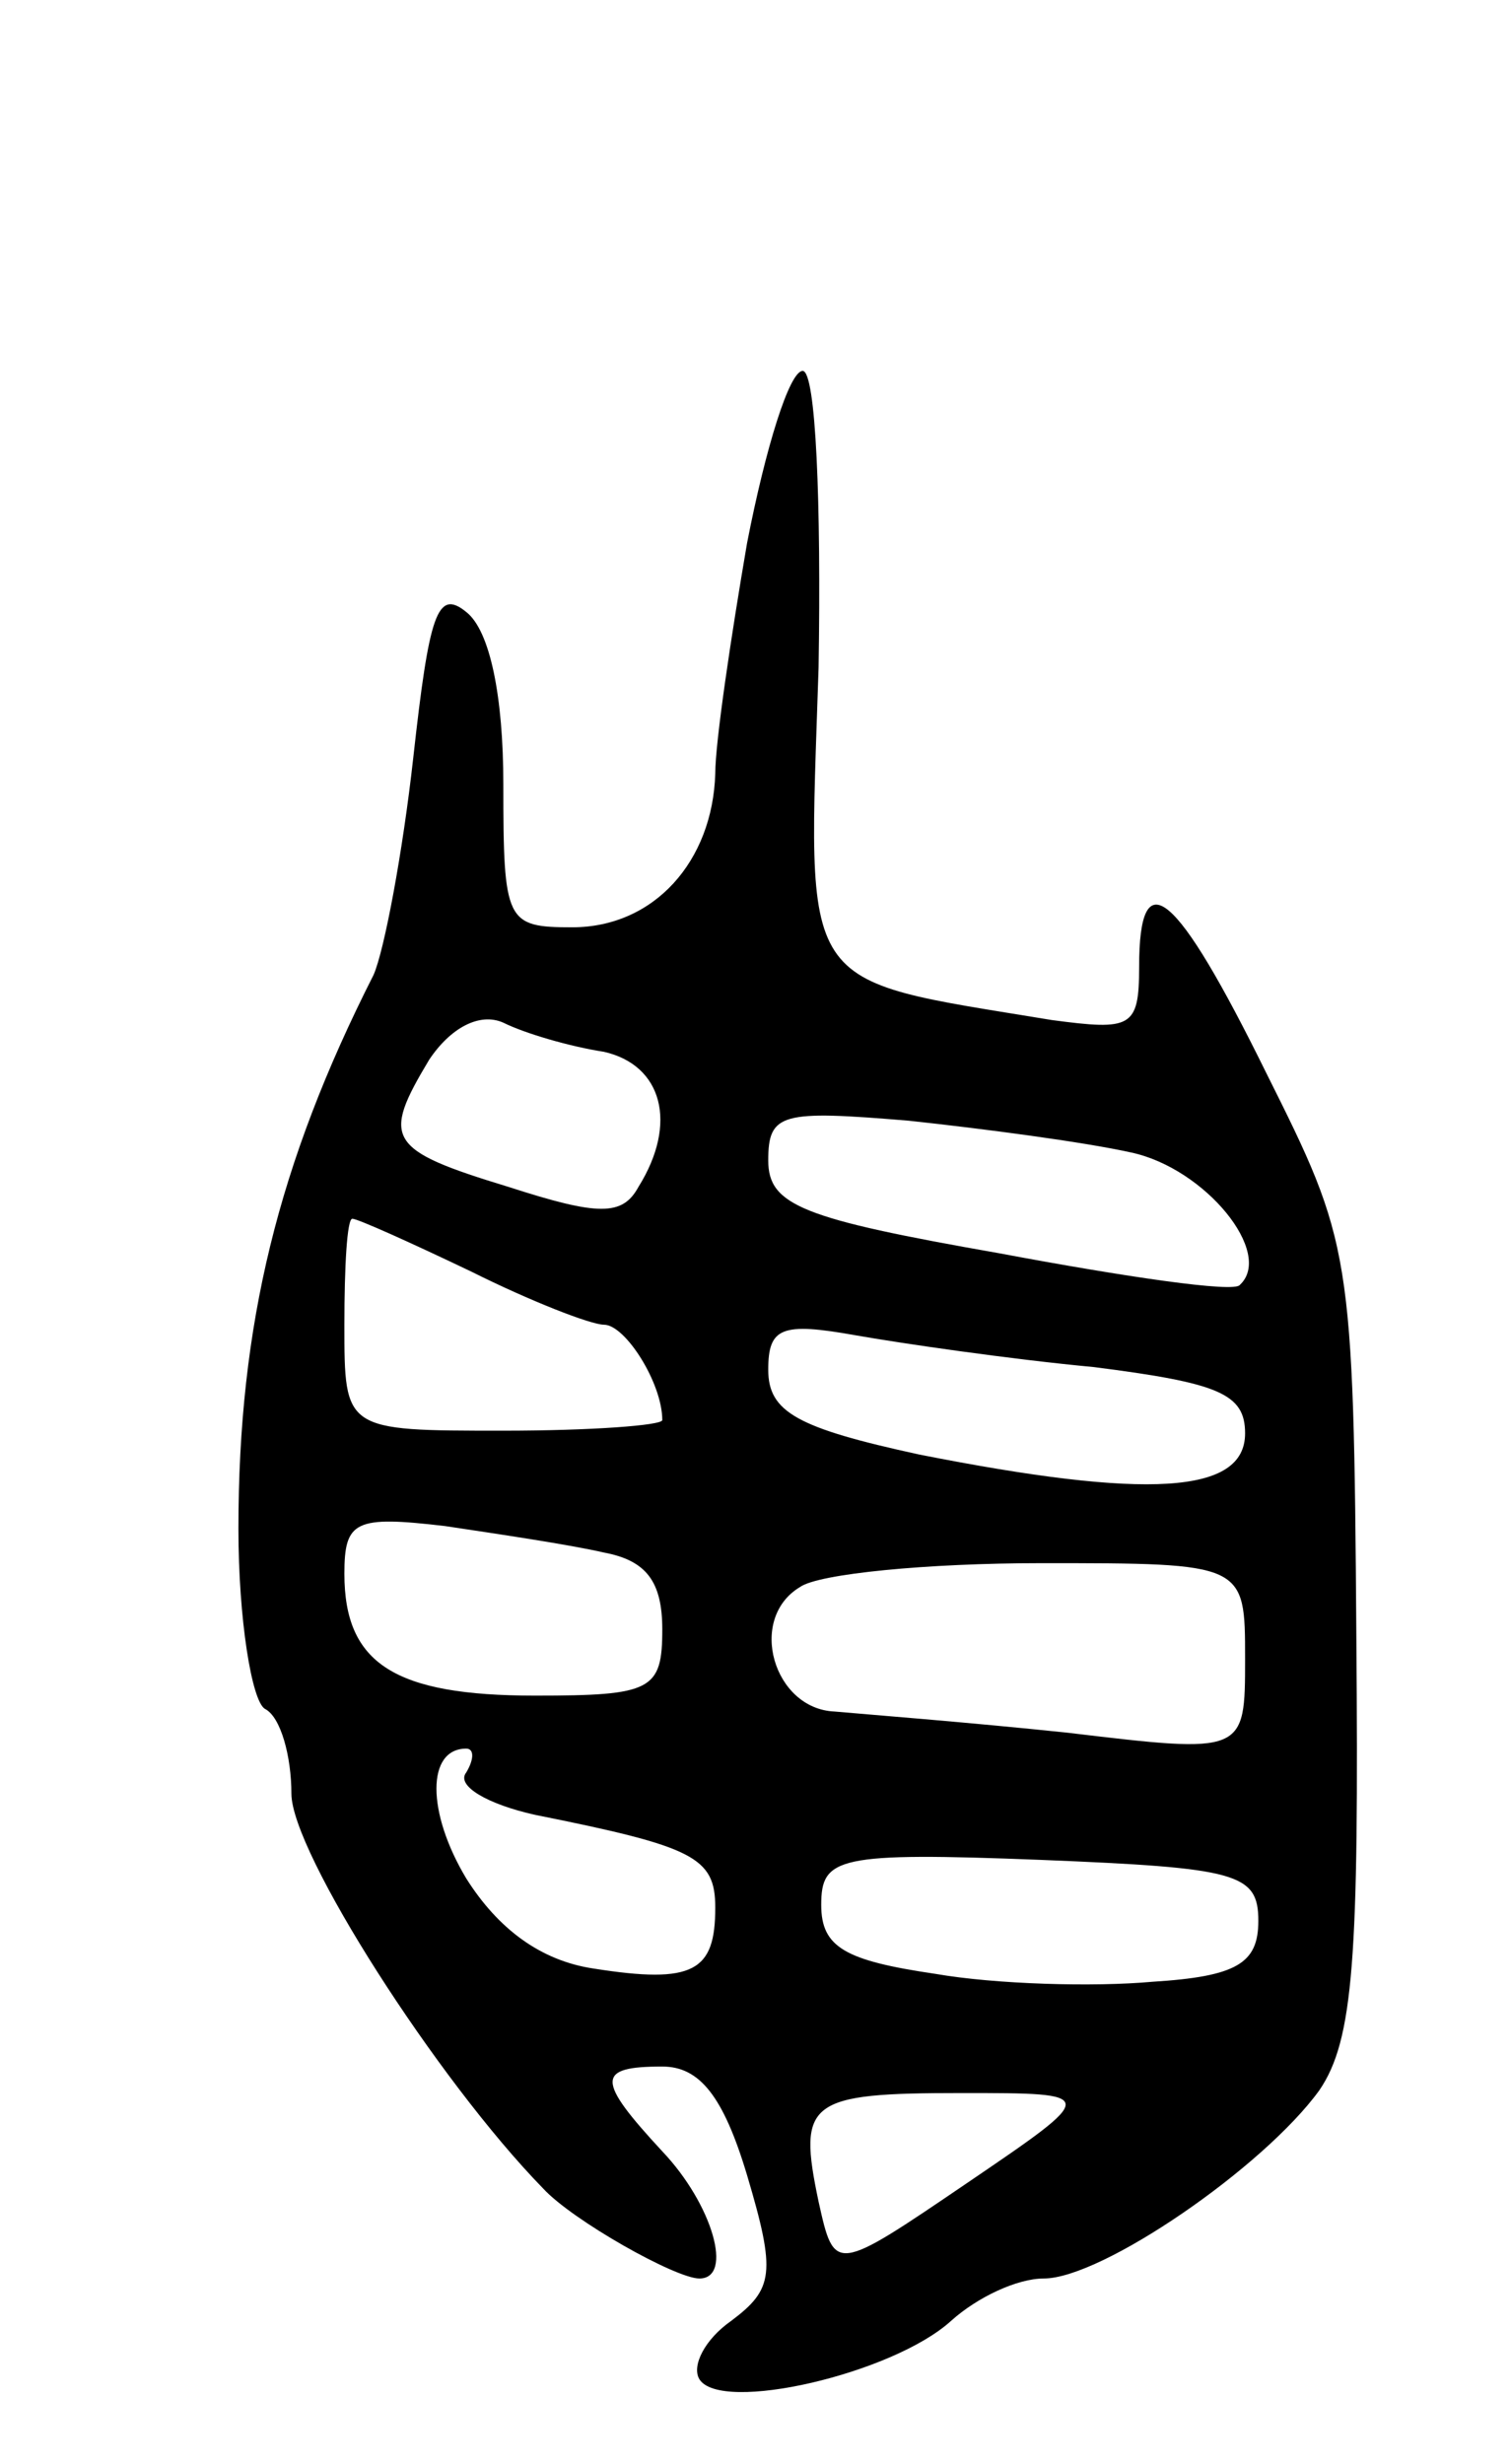 <svg version="1.0" xmlns="http://www.w3.org/2000/svg"
 width="57pt" height="93pt" viewBox="0 0 57 93"
 preserveAspectRatio="xMidYMid meet">
<g transform="translate(0,93) scale(0.1,-0.1)"
fill="#000000" stroke="none">
<path d="M282 725 c-6 -35 -12 -75 -12 -87 -1 -33 -23 -58 -54 -58 -25 0 -26
2 -26 54 0 33 -5 58 -14 65 -11 9 -14 -1 -20 -55 -4 -36 -11 -73 -15 -82 -36
-71 -51 -132 -51 -209 0 -34 5 -65 10 -68 6 -3 10 -18 10 -32 0 -22 55 -108
95 -149 11 -12 50 -34 59 -34 13 0 5 28 -14 48 -25 27 -25 32 0 32 14 0 23
-11 32 -41 11 -37 10 -43 -6 -55 -10 -7 -15 -17 -12 -22 8 -13 73 2 95 22 10
9 25 16 35 16 22 0 83 42 104 71 13 19 15 50 14 171 -1 146 -2 149 -34 213
-34 69 -48 81 -48 40 0 -23 -3 -24 -33 -20 -97 16 -92 9 -88 133 1 62 -1 112
-6 112 -5 0 -14 -29 -21 -65z m-54 -192 c22 -5 28 -27 13 -51 -6 -11 -15 -11
-49 0 -46 14 -48 18 -30 48 8 12 19 18 28 14 8 -4 25 -9 38 -11z m199 -38 c28
-6 54 -38 41 -50 -2 -3 -43 3 -91 12 -74 13 -87 18 -87 35 0 18 5 19 53 15 28
-3 66 -8 84 -12z m-249 -45 c22 -11 45 -20 50 -20 8 0 22 -22 22 -36 0 -2 -27
-4 -60 -4 -60 0 -60 0 -60 40 0 22 1 40 3 40 2 0 22 -9 45 -20z m235 -36 c47
-6 57 -10 57 -25 0 -23 -37 -25 -123 -8 -46 10 -57 16 -57 32 0 16 5 18 33 13
17 -3 58 -9 90 -12z m-185 -70 c16 -3 22 -11 22 -29 0 -23 -4 -25 -48 -25 -53
0 -72 12 -72 46 0 20 4 22 38 18 20 -3 47 -7 60 -10z m242 -40 c0 -36 0 -36
-67 -28 -38 4 -77 7 -88 8 -23 1 -33 35 -13 47 7 5 48 9 91 9 77 0 77 0 77
-36z m-294 -43 c-4 -5 8 -12 26 -16 60 -12 68 -16 68 -35 0 -24 -8 -29 -46
-23 -20 3 -36 15 -48 34 -15 25 -15 49 0 49 3 0 3 -4 0 -9z m299 -56 c0 -16
-8 -21 -40 -23 -22 -2 -59 -1 -82 3 -34 5 -43 10 -43 26 0 18 6 20 83 17 74
-3 82 -5 82 -23z m-110 -99 c-50 -34 -50 -34 -56 -7 -8 38 -4 41 54 41 52 0
52 0 2 -34z"/>
</g>
</svg>
